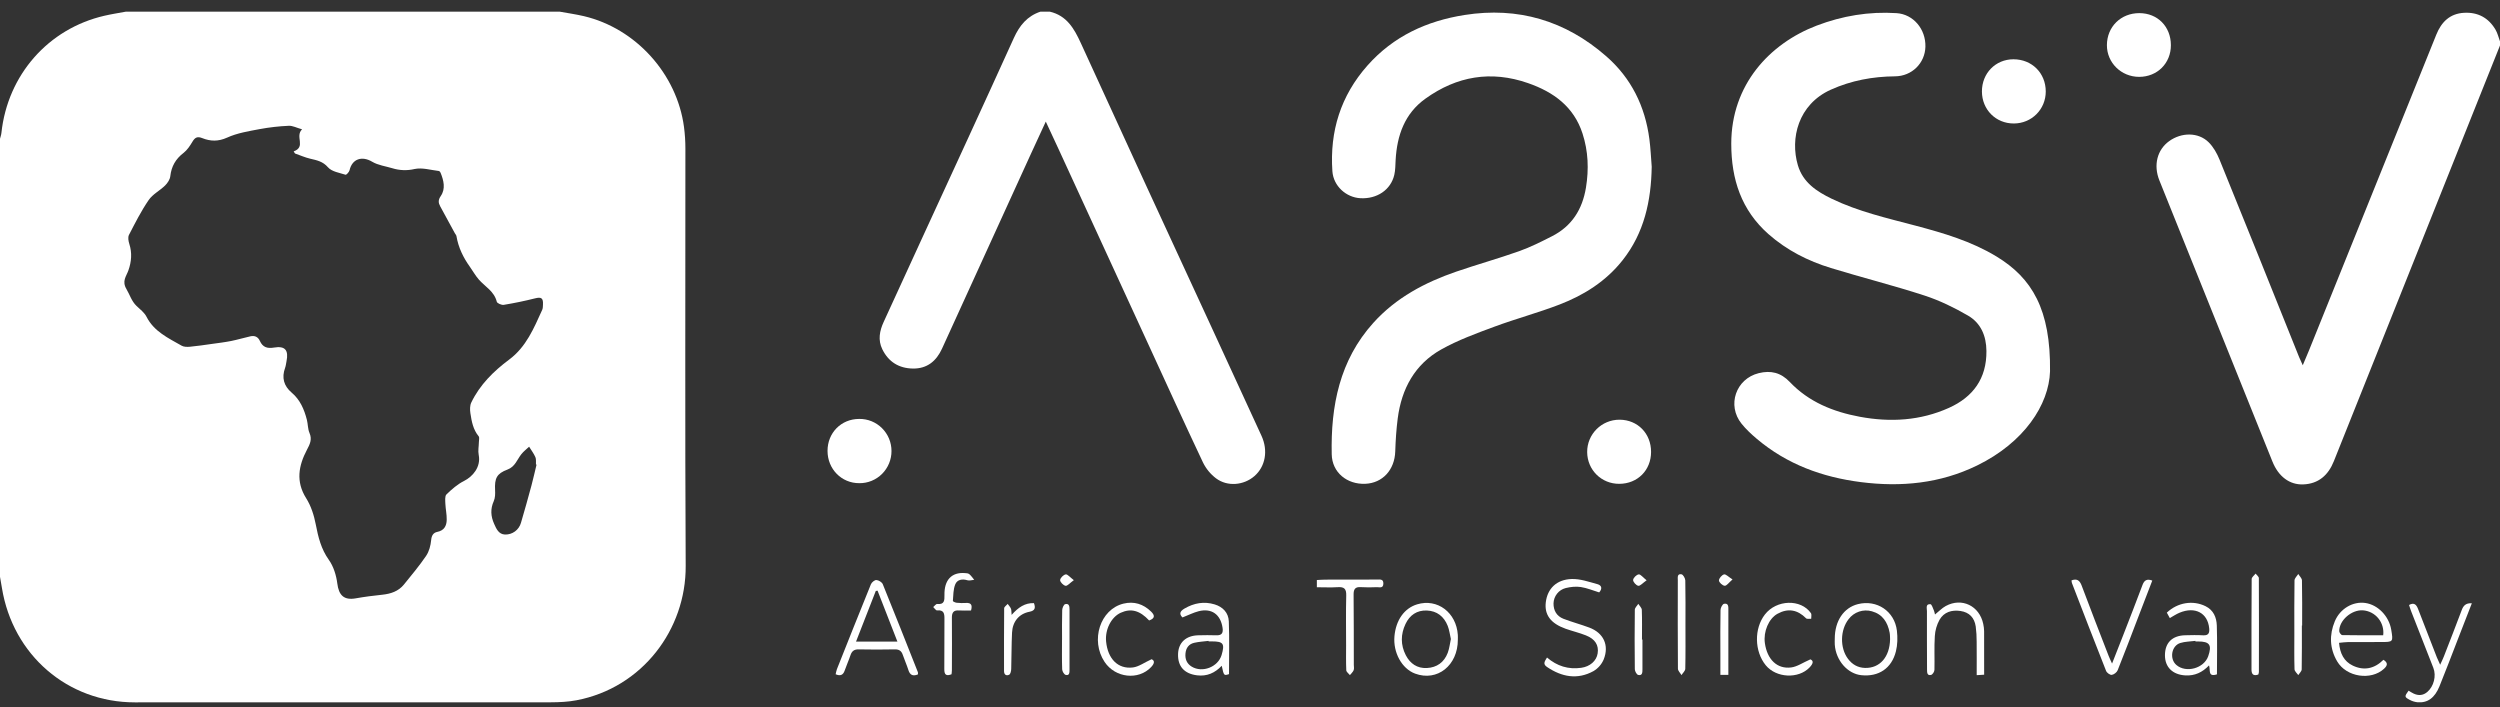 <svg width="152" height="43" viewBox="0 0 152 43" fill="none" xmlns="http://www.w3.org/2000/svg">
    <rect x="0" y="0" width="152" height="43" fill="#333333" stroke="none"/>
    <g clip-path="url(#clip0_2132_2083)">
        <path
            d="M34.029 0.709C34.52 0.799 35.016 0.867 35.501 0.982C38.66 1.728 41.159 4.496 41.587 7.721C41.644 8.154 41.672 8.59 41.672 9.027C41.676 17.49 41.644 25.954 41.69 34.417C41.71 38.26 39.059 41.818 35.042 42.578C34.54 42.673 34.018 42.698 33.506 42.7C25.069 42.707 16.633 42.708 8.196 42.704C4.112 42.703 0.78 39.826 0.117 35.748C0.081 35.522 0.04 35.296 0 35.07V8.436C0.03 8.318 0.074 8.2 0.086 8.08C0.463 4.559 2.929 1.747 6.345 0.958C6.777 0.858 7.216 0.79 7.653 0.709H34.029ZM18.366 7.863C18.032 7.769 17.791 7.637 17.558 7.648C16.966 7.674 16.375 7.741 15.792 7.849C15.12 7.977 14.423 8.087 13.809 8.367C13.266 8.612 12.793 8.595 12.295 8.397C12 8.279 11.857 8.356 11.703 8.611C11.55 8.867 11.38 9.128 11.153 9.302C10.679 9.667 10.421 10.114 10.354 10.713C10.332 10.913 10.187 11.131 10.038 11.278C9.721 11.59 9.284 11.806 9.041 12.161C8.583 12.827 8.214 13.562 7.84 14.284C7.767 14.427 7.808 14.662 7.863 14.833C8.039 15.38 7.993 15.909 7.807 16.439C7.678 16.806 7.397 17.088 7.691 17.582C7.89 17.916 7.998 18.313 8.302 18.602C8.519 18.808 8.779 19.003 8.908 19.259C9.371 20.167 10.237 20.555 11.044 21.018C11.181 21.096 11.381 21.097 11.547 21.082C11.987 21.041 12.425 20.975 12.863 20.913C13.261 20.858 13.661 20.81 14.054 20.732C14.448 20.654 14.839 20.533 15.234 20.446C15.484 20.393 15.686 20.475 15.8 20.728C15.972 21.109 16.244 21.203 16.66 21.132C17.335 21.017 17.557 21.29 17.42 21.965C17.393 22.098 17.38 22.238 17.335 22.364C17.115 22.965 17.255 23.466 17.734 23.872C18.248 24.306 18.496 24.892 18.658 25.523C18.725 25.786 18.712 26.079 18.817 26.323C18.988 26.72 18.842 27.007 18.66 27.351C18.154 28.312 17.973 29.277 18.617 30.296C18.913 30.764 19.093 31.337 19.199 31.887C19.348 32.659 19.523 33.379 19.995 34.041C20.28 34.44 20.445 34.979 20.508 35.474C20.598 36.199 20.917 36.506 21.63 36.379C22.161 36.284 22.698 36.216 23.235 36.16C23.753 36.106 24.221 35.956 24.56 35.538C25.022 34.967 25.498 34.401 25.91 33.793C26.09 33.527 26.184 33.167 26.214 32.841C26.24 32.555 26.348 32.388 26.588 32.339C27.001 32.258 27.154 31.974 27.16 31.608C27.168 31.285 27.094 30.961 27.079 30.637C27.072 30.441 27.039 30.165 27.144 30.061C27.468 29.746 27.823 29.437 28.221 29.238C28.724 28.986 29.254 28.404 29.105 27.656C29.055 27.409 29.112 27.14 29.116 26.881C29.118 26.758 29.162 26.598 29.102 26.526C28.764 26.116 28.675 25.619 28.6 25.123C28.568 24.912 28.566 24.657 28.654 24.474C29.177 23.388 30.015 22.565 30.958 21.862C31.996 21.09 32.459 19.954 32.967 18.837C33.01 18.742 33.008 18.622 33.013 18.513C33.033 18.116 32.906 18.046 32.531 18.14C31.903 18.299 31.267 18.43 30.628 18.535C30.494 18.556 30.228 18.441 30.204 18.344C30.048 17.712 29.498 17.432 29.117 17.002C28.908 16.765 28.753 16.479 28.568 16.22C28.164 15.656 27.868 15.047 27.752 14.355C27.742 14.291 27.686 14.237 27.653 14.177C27.361 13.633 27.058 13.088 26.763 12.541C26.648 12.33 26.635 12.159 26.799 11.918C27.103 11.474 26.977 10.974 26.787 10.503C26.769 10.459 26.719 10.4 26.679 10.396C26.184 10.338 25.663 10.175 25.199 10.277C24.754 10.382 24.29 10.365 23.854 10.229C23.443 10.104 22.99 10.049 22.631 9.835C22.007 9.464 21.412 9.656 21.253 10.351C21.227 10.46 21.061 10.64 21.01 10.624C20.639 10.505 20.175 10.438 19.945 10.175C19.626 9.808 19.258 9.743 18.854 9.647C18.54 9.573 18.241 9.438 17.935 9.331L17.854 9.205C18.628 8.923 17.914 8.302 18.366 7.863ZM32.622 28.25L32.586 28.239C32.577 28.089 32.608 27.922 32.551 27.793C32.452 27.569 32.3 27.369 32.17 27.159C32.012 27.309 31.835 27.443 31.701 27.611C31.438 27.941 31.321 28.377 30.855 28.549C30.198 28.794 30.065 29.08 30.101 29.799C30.113 30.022 30.108 30.274 30.02 30.471C29.806 30.947 29.839 31.395 30.044 31.852C30.179 32.156 30.32 32.483 30.7 32.499C30.918 32.508 31.133 32.442 31.309 32.313C31.486 32.184 31.615 31.998 31.675 31.787C31.9 31.03 32.109 30.268 32.316 29.506C32.427 29.088 32.52 28.668 32.622 28.25Z"
            fill="#FFFFFF" />
        <path
            d="M63.829 0.709C64.854 0.949 65.307 1.729 65.715 2.622C68.375 8.443 71.05 14.258 73.741 20.067C74.729 22.211 75.716 24.356 76.701 26.502C77.113 27.402 76.934 28.366 76.271 28.945C75.624 29.509 74.629 29.604 73.936 29.084C73.601 28.831 73.33 28.502 73.144 28.124C72.007 25.719 70.904 23.296 69.793 20.878C67.985 16.948 66.178 13.017 64.371 9.086C64.129 8.56 63.883 8.036 63.584 7.393C63.239 8.14 62.949 8.764 62.663 9.39C60.868 13.326 59.072 17.262 57.275 21.197C56.931 21.951 56.371 22.421 55.505 22.408C54.657 22.394 54.024 22.006 53.646 21.238C53.37 20.679 53.477 20.12 53.725 19.578C54.509 17.864 55.294 16.153 56.081 14.442C57.94 10.399 59.806 6.361 61.643 2.309C61.99 1.544 62.46 0.974 63.26 0.709L63.829 0.709Z"
            fill="#FFFFFF" />
        <path
            d="M152 2.764C148.632 11.19 145.265 19.616 141.898 28.042C141.558 28.893 140.965 29.416 140.037 29.452C139.209 29.485 138.53 28.973 138.165 28.065C135.87 22.369 133.579 16.671 131.291 10.971C130.916 10.036 131.159 9.104 131.885 8.581C132.639 8.037 133.661 8.033 134.284 8.648C134.573 8.934 134.793 9.324 134.948 9.706C136.571 13.702 138.183 17.703 139.784 21.707C139.839 21.844 139.905 21.978 140.008 22.208C140.154 21.86 140.27 21.592 140.38 21.322C142.963 14.916 145.545 8.51 148.128 2.104C148.437 1.337 148.955 0.823 149.82 0.778C150.652 0.734 151.297 1.077 151.724 1.798C151.853 2.015 151.91 2.276 152 2.516V2.764Z"
            fill="#FFFFFF" />
        <path
            d="M124.642 22.579C124.576 24.61 123.065 26.907 120.204 28.303C117.961 29.396 115.588 29.624 113.146 29.313C110.802 29.015 108.648 28.232 106.814 26.681C106.482 26.401 106.159 26.1 105.887 25.762C104.984 24.64 105.542 23.032 106.93 22.688C107.663 22.507 108.273 22.651 108.814 23.219C109.975 24.443 111.459 25.038 113.079 25.34C114.936 25.684 116.757 25.58 118.494 24.799C119.955 24.142 120.792 23.02 120.775 21.337C120.767 20.417 120.432 19.639 119.655 19.188C118.817 18.702 117.927 18.268 117.01 17.969C115.131 17.357 113.211 16.875 111.321 16.296C109.923 15.868 108.63 15.213 107.519 14.231C105.873 12.774 105.261 10.904 105.261 8.736C105.261 5.15 107.595 2.65 110.448 1.559C112.011 0.962 113.635 0.691 115.31 0.799C116.33 0.865 117.093 1.768 117.065 2.844C117.038 3.844 116.241 4.633 115.217 4.641C113.86 4.653 112.557 4.893 111.31 5.455C109.322 6.353 108.831 8.427 109.311 10.049C109.62 11.095 110.452 11.64 111.365 12.082C112.988 12.865 114.734 13.261 116.462 13.719C118.166 14.171 119.856 14.666 121.384 15.593C123.548 16.907 124.687 18.81 124.642 22.579Z"
            fill="#FFFFFF" />
        <path
            d="M100.424 10.136C100.39 12.212 99.97 14.159 98.653 15.823C97.643 17.102 96.311 17.94 94.827 18.513C93.528 19.014 92.176 19.374 90.869 19.859C89.768 20.267 88.647 20.675 87.627 21.247C86.027 22.142 85.213 23.634 84.981 25.445C84.895 26.109 84.853 26.78 84.831 27.449C84.795 28.567 84.063 29.373 83.005 29.415C81.906 29.459 80.993 28.734 80.969 27.625C80.905 24.679 81.448 21.903 83.5 19.628C84.882 18.096 86.636 17.171 88.544 16.514C89.811 16.079 91.104 15.719 92.366 15.271C93.053 15.026 93.711 14.695 94.362 14.363C95.565 13.751 96.209 12.736 96.427 11.402C96.609 10.285 96.565 9.19 96.218 8.12C95.686 6.478 94.447 5.59 92.904 5.053C90.661 4.272 88.576 4.625 86.661 6.002C85.401 6.907 84.937 8.234 84.854 9.735C84.837 10.035 84.841 10.343 84.773 10.632C84.561 11.543 83.722 12.107 82.709 12.051C81.841 12.002 81.071 11.311 81.009 10.41C80.841 7.979 81.517 5.818 83.141 3.984C84.724 2.196 86.756 1.271 89.052 0.91C92.294 0.4 95.178 1.251 97.658 3.42C99.178 4.748 100.022 6.458 100.283 8.461C100.356 9.016 100.379 9.578 100.424 10.136Z"
            fill="#FFFFFF" />
        <path
            d="M120.501 5.564C120.498 4.455 121.328 3.606 122.416 3.604C123.539 3.604 124.381 4.44 124.382 5.562C124.382 6.648 123.525 7.507 122.439 7.508C121.346 7.511 120.505 6.666 120.501 5.564Z"
            fill="#FFFFFF" />
        <path
            d="M100.385 27.475C100.385 28.588 99.569 29.41 98.457 29.417C97.371 29.425 96.508 28.574 96.5 27.487C96.492 26.401 97.375 25.514 98.472 25.518C99.569 25.523 100.386 26.357 100.385 27.475Z"
            fill="#FFFFFF" />
        <path
            d="M130.077 0.798C131.184 0.802 131.987 1.618 131.99 2.743C131.994 3.844 131.164 4.675 130.057 4.673C128.966 4.671 128.095 3.81 128.1 2.742C128.106 1.625 128.949 0.795 130.077 0.798Z"
            fill="#FFFFFF" />
        <path
            d="M52.239 25.471C52.495 25.467 52.75 25.514 52.988 25.61C53.226 25.707 53.443 25.85 53.625 26.031C53.808 26.213 53.953 26.429 54.053 26.668C54.152 26.907 54.203 27.163 54.203 27.422C54.204 27.681 54.153 27.937 54.054 28.176C53.955 28.415 53.81 28.632 53.628 28.814C53.446 28.996 53.229 29.139 52.991 29.236C52.753 29.333 52.499 29.381 52.242 29.377C51.164 29.38 50.318 28.521 50.314 27.419C50.31 26.317 51.145 25.47 52.239 25.471Z"
            fill="#FFFFFF" />
        <path
            d="M50.807 40.995C50.826 40.89 50.852 40.786 50.885 40.684C51.57 38.962 52.253 37.239 52.952 35.522C53.001 35.404 53.177 35.259 53.286 35.266C53.423 35.275 53.623 35.396 53.673 35.519C54.398 37.299 55.102 39.087 55.809 40.873C55.822 40.908 55.809 40.953 55.809 41.005C55.519 41.124 55.33 41.059 55.229 40.736C55.131 40.424 54.993 40.124 54.889 39.815C54.808 39.574 54.664 39.477 54.404 39.482C53.672 39.496 52.941 39.498 52.209 39.482C51.929 39.476 51.791 39.589 51.706 39.845C51.604 40.155 51.464 40.454 51.359 40.763C51.266 41.039 51.1 41.121 50.807 40.995ZM54.562 39.008C54.147 37.94 53.751 36.927 53.356 35.913L53.248 35.929C52.854 36.938 52.46 37.948 52.047 39.008H54.562Z"
            fill="#FFFFFF" />
        <path
            d="M94.058 39.977C94.668 40.501 95.359 40.712 96.137 40.603C96.671 40.529 97.066 40.184 97.137 39.727C97.215 39.23 96.99 38.856 96.423 38.631C96.022 38.471 95.598 38.373 95.19 38.228C94.281 37.904 93.894 37.38 93.984 36.621C94.081 35.798 94.63 35.234 95.556 35.204C96.075 35.187 96.607 35.377 97.124 35.517C97.397 35.591 97.426 35.802 97.23 36.018C96.856 35.904 96.492 35.749 96.113 35.691C95.815 35.646 95.49 35.682 95.195 35.754C94.988 35.806 94.804 35.925 94.671 36.092C94.537 36.26 94.461 36.466 94.454 36.681C94.447 37.118 94.646 37.46 95.052 37.62C95.568 37.82 96.106 37.961 96.625 38.155C97.494 38.479 97.852 39.228 97.504 40.096C97.378 40.392 97.16 40.64 96.884 40.803C95.902 41.343 94.954 41.157 94.055 40.55C93.779 40.364 93.933 40.191 94.058 39.977Z"
            fill="#FFFFFF" />
        <path
            d="M142.214 39.084C142.27 39.722 142.507 40.212 143.054 40.471C143.738 40.795 144.372 40.656 144.913 40.115C145.196 40.294 145.169 40.459 144.948 40.662C144.159 41.389 142.667 41.17 142.103 40.217C141.641 39.436 141.612 38.601 141.957 37.774C142.28 36.998 143.062 36.553 143.813 36.661C144.581 36.772 145.249 37.462 145.386 38.285C145.511 39.035 145.511 39.035 144.755 39.035C144.091 39.035 143.426 39.032 142.762 39.038C142.591 39.039 142.422 39.066 142.214 39.084ZM144.898 38.625C144.921 38.443 144.907 38.258 144.856 38.081C144.806 37.904 144.721 37.74 144.605 37.598C144.49 37.456 144.347 37.34 144.185 37.255C144.023 37.171 143.846 37.121 143.665 37.108C142.976 37.062 142.216 37.72 142.225 38.376C142.225 38.46 142.343 38.613 142.409 38.614C143.241 38.63 144.074 38.625 144.898 38.625Z"
            fill="#FFFFFF" />
        <path
            d="M134.791 41C134.217 41.183 134.408 40.731 134.309 40.456C133.905 40.881 133.442 41.098 132.869 41.065C132.101 41.02 131.629 40.57 131.629 39.841C131.629 39.083 132.069 38.644 132.856 38.624C133.22 38.615 133.588 38.605 133.953 38.627C134.286 38.646 134.346 38.475 134.319 38.198C134.227 37.268 133.464 36.86 132.52 37.252C132.322 37.334 132.141 37.456 131.924 37.579L131.743 37.248C132.404 36.625 133.33 36.481 134.095 36.856C134.585 37.097 134.764 37.541 134.782 38.032C134.814 39.014 134.791 39.997 134.791 41ZM133.484 39.001C133.484 38.989 133.481 38.977 133.48 38.965C133.173 39.006 132.854 39.004 132.563 39.094C132.021 39.261 131.891 40.062 132.325 40.432C132.916 40.938 134.004 40.636 134.261 39.895C134.496 39.216 134.349 39.001 133.647 39.001H133.484Z"
            fill="#FFFFFF" />
        <path
            d="M71.894 37.541C71.676 37.328 71.743 37.161 72.015 37.001C72.597 36.662 73.207 36.552 73.852 36.748C74.352 36.899 74.692 37.26 74.712 37.78C74.752 38.841 74.724 39.908 74.724 40.987C74.412 41.087 74.412 41.087 74.282 40.479C73.862 40.922 73.381 41.132 72.784 41.06C72.01 40.964 71.601 40.524 71.626 39.759C71.649 39.069 72.107 38.643 72.856 38.626C73.222 38.617 73.589 38.612 73.954 38.626C74.294 38.638 74.378 38.476 74.331 38.167C74.21 37.358 73.668 36.964 72.883 37.161C72.563 37.242 72.262 37.398 71.894 37.541ZM73.483 38.997L73.479 38.966C73.186 39.003 72.888 39.017 72.602 39.084C72.279 39.16 72.106 39.399 72.077 39.732C72.045 40.072 72.158 40.35 72.455 40.531C73.105 40.926 74.056 40.554 74.274 39.823C74.476 39.136 74.379 38.997 73.688 38.997H73.483Z"
            fill="#FFFFFF" />
        <path
            d="M125.948 35.286C126.271 35.169 126.442 35.276 126.563 35.599C127.099 37.031 127.654 38.456 128.206 39.88C128.253 40.002 128.312 40.119 128.413 40.345C128.661 39.716 128.869 39.192 129.072 38.667C129.472 37.636 129.875 36.607 130.262 35.571C130.368 35.286 130.523 35.173 130.859 35.298C130.573 36.038 130.29 36.772 130.01 37.506C129.594 38.589 129.187 39.675 128.754 40.752C128.703 40.879 128.526 41.016 128.393 41.032C128.286 41.044 128.096 40.906 128.05 40.791C127.347 39.015 126.66 37.231 125.973 35.448C125.959 35.395 125.95 35.34 125.948 35.286Z"
            fill="#FFFFFF" />
        <path
            d="M88.637 38.894C88.64 40.461 87.384 41.455 86.037 40.955C85.234 40.657 84.693 39.676 84.783 38.68C84.871 37.699 85.385 36.977 86.164 36.743C87.394 36.372 88.548 37.24 88.636 38.606C88.643 38.702 88.637 38.798 88.637 38.894ZM88.214 38.853C88.15 38.578 88.119 38.3 88.02 38.051C87.794 37.482 87.365 37.142 86.751 37.119C86.152 37.097 85.713 37.393 85.455 37.938C85.157 38.569 85.152 39.212 85.471 39.834C85.735 40.347 86.166 40.645 86.751 40.616C87.359 40.587 87.804 40.27 88.023 39.691C88.123 39.426 88.152 39.135 88.214 38.852V38.853Z"
            fill="#FFFFFF" />
        <path
            d="M111.554 38.832C111.554 37.755 112.096 36.949 112.961 36.731C114.108 36.442 115.191 37.16 115.332 38.346C115.38 38.759 115.372 39.203 115.271 39.604C115.01 40.643 114.217 41.16 113.169 41.052C112.33 40.966 111.624 40.157 111.555 39.201C111.545 39.079 111.554 38.955 111.554 38.832ZM114.917 38.863C114.911 38.764 114.917 38.611 114.89 38.465C114.768 37.832 114.464 37.349 113.809 37.166C113.553 37.094 113.282 37.101 113.031 37.185C112.779 37.27 112.558 37.429 112.397 37.642C111.879 38.302 111.858 39.39 112.357 40.055C112.615 40.4 112.955 40.598 113.394 40.61C114.286 40.634 114.896 39.955 114.917 38.863Z"
            fill="#FFFFFF" />
        <path
            d="M150.289 36.677C149.985 37.459 149.697 38.203 149.407 38.946C149.047 39.874 148.695 40.806 148.32 41.727C148.029 42.441 147.592 42.75 146.979 42.697C146.805 42.678 146.637 42.624 146.485 42.538C146.187 42.375 146.191 42.337 146.441 41.993C146.539 42.05 146.637 42.116 146.742 42.166C147.036 42.306 147.319 42.291 147.576 42.074C147.975 41.738 148.138 41.095 147.948 40.609C147.495 39.454 147.043 38.3 146.591 37.145C146.547 37.033 146.514 36.916 146.47 36.783C146.789 36.604 146.923 36.777 147.021 37.031C147.401 38.01 147.781 38.988 148.16 39.965C148.208 40.087 148.267 40.207 148.362 40.417C148.463 40.194 148.532 40.057 148.587 39.914C148.951 38.975 149.321 38.035 149.674 37.09C149.775 36.819 149.924 36.659 150.289 36.677Z"
            fill="#FFFFFF" />
        <path
            d="M117.647 37.362C117.88 37.176 118.071 36.971 118.303 36.845C119.279 36.314 120.349 36.834 120.581 37.934C120.614 38.081 120.631 38.23 120.634 38.38C120.639 39.253 120.636 40.126 120.636 41.022L120.183 41.05C120.183 40.356 120.188 39.691 120.181 39.024C120.183 38.711 120.164 38.397 120.124 38.086C120.043 37.555 119.737 37.229 119.195 37.147C118.666 37.07 118.198 37.212 117.926 37.678C117.756 37.985 117.657 38.328 117.637 38.679C117.593 39.361 117.632 40.048 117.614 40.732C117.611 40.839 117.502 41.01 117.412 41.034C117.177 41.095 117.165 40.903 117.164 40.727C117.161 39.536 117.153 38.344 117.158 37.153C117.158 36.99 117.061 36.71 117.371 36.735C117.452 36.742 117.52 36.985 117.584 37.125C117.611 37.202 117.633 37.282 117.647 37.362Z"
            fill="#FFFFFF" />
        <path
            d="M80.065 35.705V35.265C80.24 35.257 80.411 35.243 80.582 35.242C81.625 35.238 82.668 35.236 83.711 35.237C83.894 35.237 84.12 35.185 84.108 35.493C84.097 35.786 83.872 35.697 83.715 35.7C83.39 35.717 83.065 35.716 82.74 35.698C82.389 35.671 82.295 35.831 82.299 36.154C82.312 37.576 82.31 38.999 82.312 40.421C82.312 40.53 82.341 40.651 82.303 40.747C82.257 40.859 82.154 40.948 82.075 41.047C81.998 40.949 81.858 40.855 81.854 40.754C81.831 40.249 81.843 39.742 81.843 39.237C81.843 38.225 81.825 37.213 81.851 36.201C81.862 35.793 81.718 35.675 81.336 35.7C80.921 35.727 80.503 35.705 80.065 35.705Z"
            fill="#FFFFFF" />
        <path
            d="M69.867 37.724C69.296 37.112 68.764 36.974 68.143 37.254C67.566 37.516 67.18 38.272 67.251 39.004C67.353 40.057 67.973 40.695 68.882 40.581C69.24 40.536 69.572 40.284 70.016 40.081C70.189 40.152 70.23 40.304 69.988 40.56C69.22 41.373 67.811 41.223 67.159 40.245C66.283 38.931 66.889 37.045 68.309 36.7C68.946 36.545 69.512 36.721 69.987 37.185C70.23 37.422 70.221 37.599 69.867 37.724Z"
            fill="#FFFFFF" />
        <path
            d="M110.071 40.089C110.288 40.18 110.237 40.357 110.017 40.586C109.34 41.288 107.996 41.224 107.359 40.45C106.665 39.604 106.642 38.217 107.307 37.36C108.01 36.453 109.49 36.405 110.104 37.278C110.159 37.357 110.118 37.505 110.121 37.621C110.015 37.614 109.866 37.65 109.809 37.592C109.292 37.07 108.715 36.963 108.071 37.318C107.537 37.613 107.206 38.403 107.304 39.099C107.443 40.093 108.045 40.69 108.903 40.581C109.265 40.536 109.601 40.295 110.071 40.089Z"
            fill="#FFFFFF" />
        <path
            d="M59.039 37.118C58.785 37.118 58.542 37.132 58.302 37.115C57.979 37.092 57.873 37.241 57.875 37.551C57.884 38.618 57.879 39.685 57.875 40.752C57.875 40.833 57.861 40.912 57.853 40.996C57.523 41.124 57.409 41.02 57.414 40.676C57.428 39.664 57.409 38.652 57.422 37.64C57.427 37.306 57.392 37.072 56.973 37.113C56.903 37.12 56.818 36.981 56.74 36.909C56.821 36.843 56.909 36.714 56.983 36.721C57.418 36.768 57.429 36.511 57.423 36.185C57.402 35.266 57.855 34.783 58.661 34.843C58.754 34.849 58.867 34.853 58.931 34.907C59.047 35.002 59.133 35.135 59.232 35.252C59.093 35.264 58.942 35.319 58.819 35.28C58.5 35.18 58.196 35.244 58.081 35.525C57.955 35.831 57.963 36.197 57.935 36.539C57.932 36.57 58.083 36.64 58.167 36.648C58.355 36.668 58.545 36.672 58.733 36.66C59.033 36.644 59.138 36.767 59.039 37.118Z"
            fill="#FFFFFF" />
        <path
            d="M137.304 41.013C137.005 41.115 136.89 40.994 136.891 40.707C136.891 38.871 136.887 37.038 136.902 35.204C136.902 35.094 137.057 34.985 137.14 34.875C137.209 34.967 137.338 35.059 137.338 35.151C137.349 37.054 137.344 38.957 137.341 40.86C137.335 40.912 137.322 40.964 137.304 41.013Z"
            fill="#FFFFFF" />
        <path
            d="M102.476 37.956C102.476 38.859 102.486 39.761 102.465 40.663C102.462 40.792 102.315 40.918 102.234 41.045C102.159 40.916 102.019 40.787 102.018 40.657C102.004 38.866 102.007 37.075 102.011 35.284C102.011 35.121 101.959 34.867 102.235 34.917C102.334 34.935 102.462 35.158 102.466 35.291C102.486 36.179 102.476 37.068 102.476 37.956Z"
            fill="#FFFFFF" />
        <path
            d="M139.953 38.033C139.953 38.921 139.961 39.809 139.943 40.697C139.941 40.814 139.807 40.929 139.734 41.045C139.653 40.928 139.511 40.814 139.507 40.695C139.485 40.001 139.496 39.302 139.496 38.605C139.496 37.499 139.488 36.394 139.506 35.288C139.509 35.157 139.654 35.029 139.734 34.898C139.812 35.029 139.956 35.157 139.959 35.288C139.979 36.203 139.97 37.118 139.97 38.033H139.953Z"
            fill="#FFFFFF" />
        <path
            d="M61.507 37.385C61.911 36.932 62.31 36.651 62.864 36.67C62.967 36.956 62.94 37.127 62.592 37.195C61.959 37.317 61.565 37.788 61.532 38.464C61.496 39.201 61.505 39.939 61.482 40.677C61.478 40.799 61.438 40.982 61.358 41.022C61.184 41.109 61.045 41.025 61.045 40.799C61.045 39.527 61.04 38.256 61.053 36.984C61.053 36.895 61.193 36.807 61.268 36.718C61.335 36.812 61.419 36.899 61.464 37.003C61.5 37.084 61.488 37.186 61.507 37.385Z"
            fill="#FFFFFF" />
        <path
            d="M105.084 41.031H104.599C104.599 40.582 104.599 40.147 104.599 39.714C104.599 38.837 104.589 37.959 104.608 37.085C104.61 36.952 104.729 36.726 104.825 36.71C105.102 36.66 105.085 36.896 105.085 37.093C105.083 38.392 105.084 39.69 105.084 41.031Z"
            fill="#FFFFFF" />
        <path
            d="M64.573 38.894C64.573 38.292 64.563 37.691 64.582 37.09C64.586 36.963 64.678 36.752 64.765 36.731C65.011 36.674 65.028 36.875 65.027 37.069C65.024 38.286 65.024 39.502 65.027 40.718C65.027 40.89 65.027 41.093 64.793 41.033C64.697 41.008 64.584 40.817 64.58 40.697C64.559 40.097 64.57 39.495 64.57 38.894H64.573Z"
            fill="#FFFFFF" />
        <path
            d="M99.861 38.884C99.861 39.487 99.861 40.089 99.861 40.691C99.861 40.872 99.861 41.099 99.602 41.036C99.509 41.014 99.4 40.812 99.397 40.69C99.382 39.485 99.382 38.279 99.397 37.074C99.397 36.952 99.534 36.835 99.607 36.715C99.682 36.836 99.817 36.954 99.822 37.077C99.845 37.679 99.832 38.282 99.832 38.884H99.861Z"
            fill="#FFFFFF" />
        <path
            d="M105.338 35.23C105.11 35.425 104.979 35.623 104.861 35.615C104.73 35.607 104.516 35.411 104.513 35.295C104.509 35.167 104.687 34.958 104.821 34.924C104.929 34.896 105.09 35.073 105.338 35.23Z"
            fill="#FFFFFF" />
        <path
            d="M100.114 35.282C99.874 35.45 99.725 35.634 99.608 35.616C99.48 35.595 99.287 35.381 99.294 35.263C99.302 35.135 99.496 34.942 99.632 34.923C99.744 34.907 99.886 35.102 100.114 35.282Z"
            fill="#FFFFFF" />
        <path
            d="M65.289 35.274C65.046 35.449 64.899 35.636 64.786 35.616C64.652 35.593 64.452 35.389 64.456 35.269C64.46 35.142 64.658 34.947 64.794 34.923C64.906 34.904 65.051 35.095 65.289 35.274Z"
            fill="#FFFFFF" />
    </g>
    <defs>
        <clipPath id="clip0_2132_2083">
            <rect width="152" height="42" fill="white" transform="translate(0 0.709)" />
        </clipPath>
    </defs>
</svg>